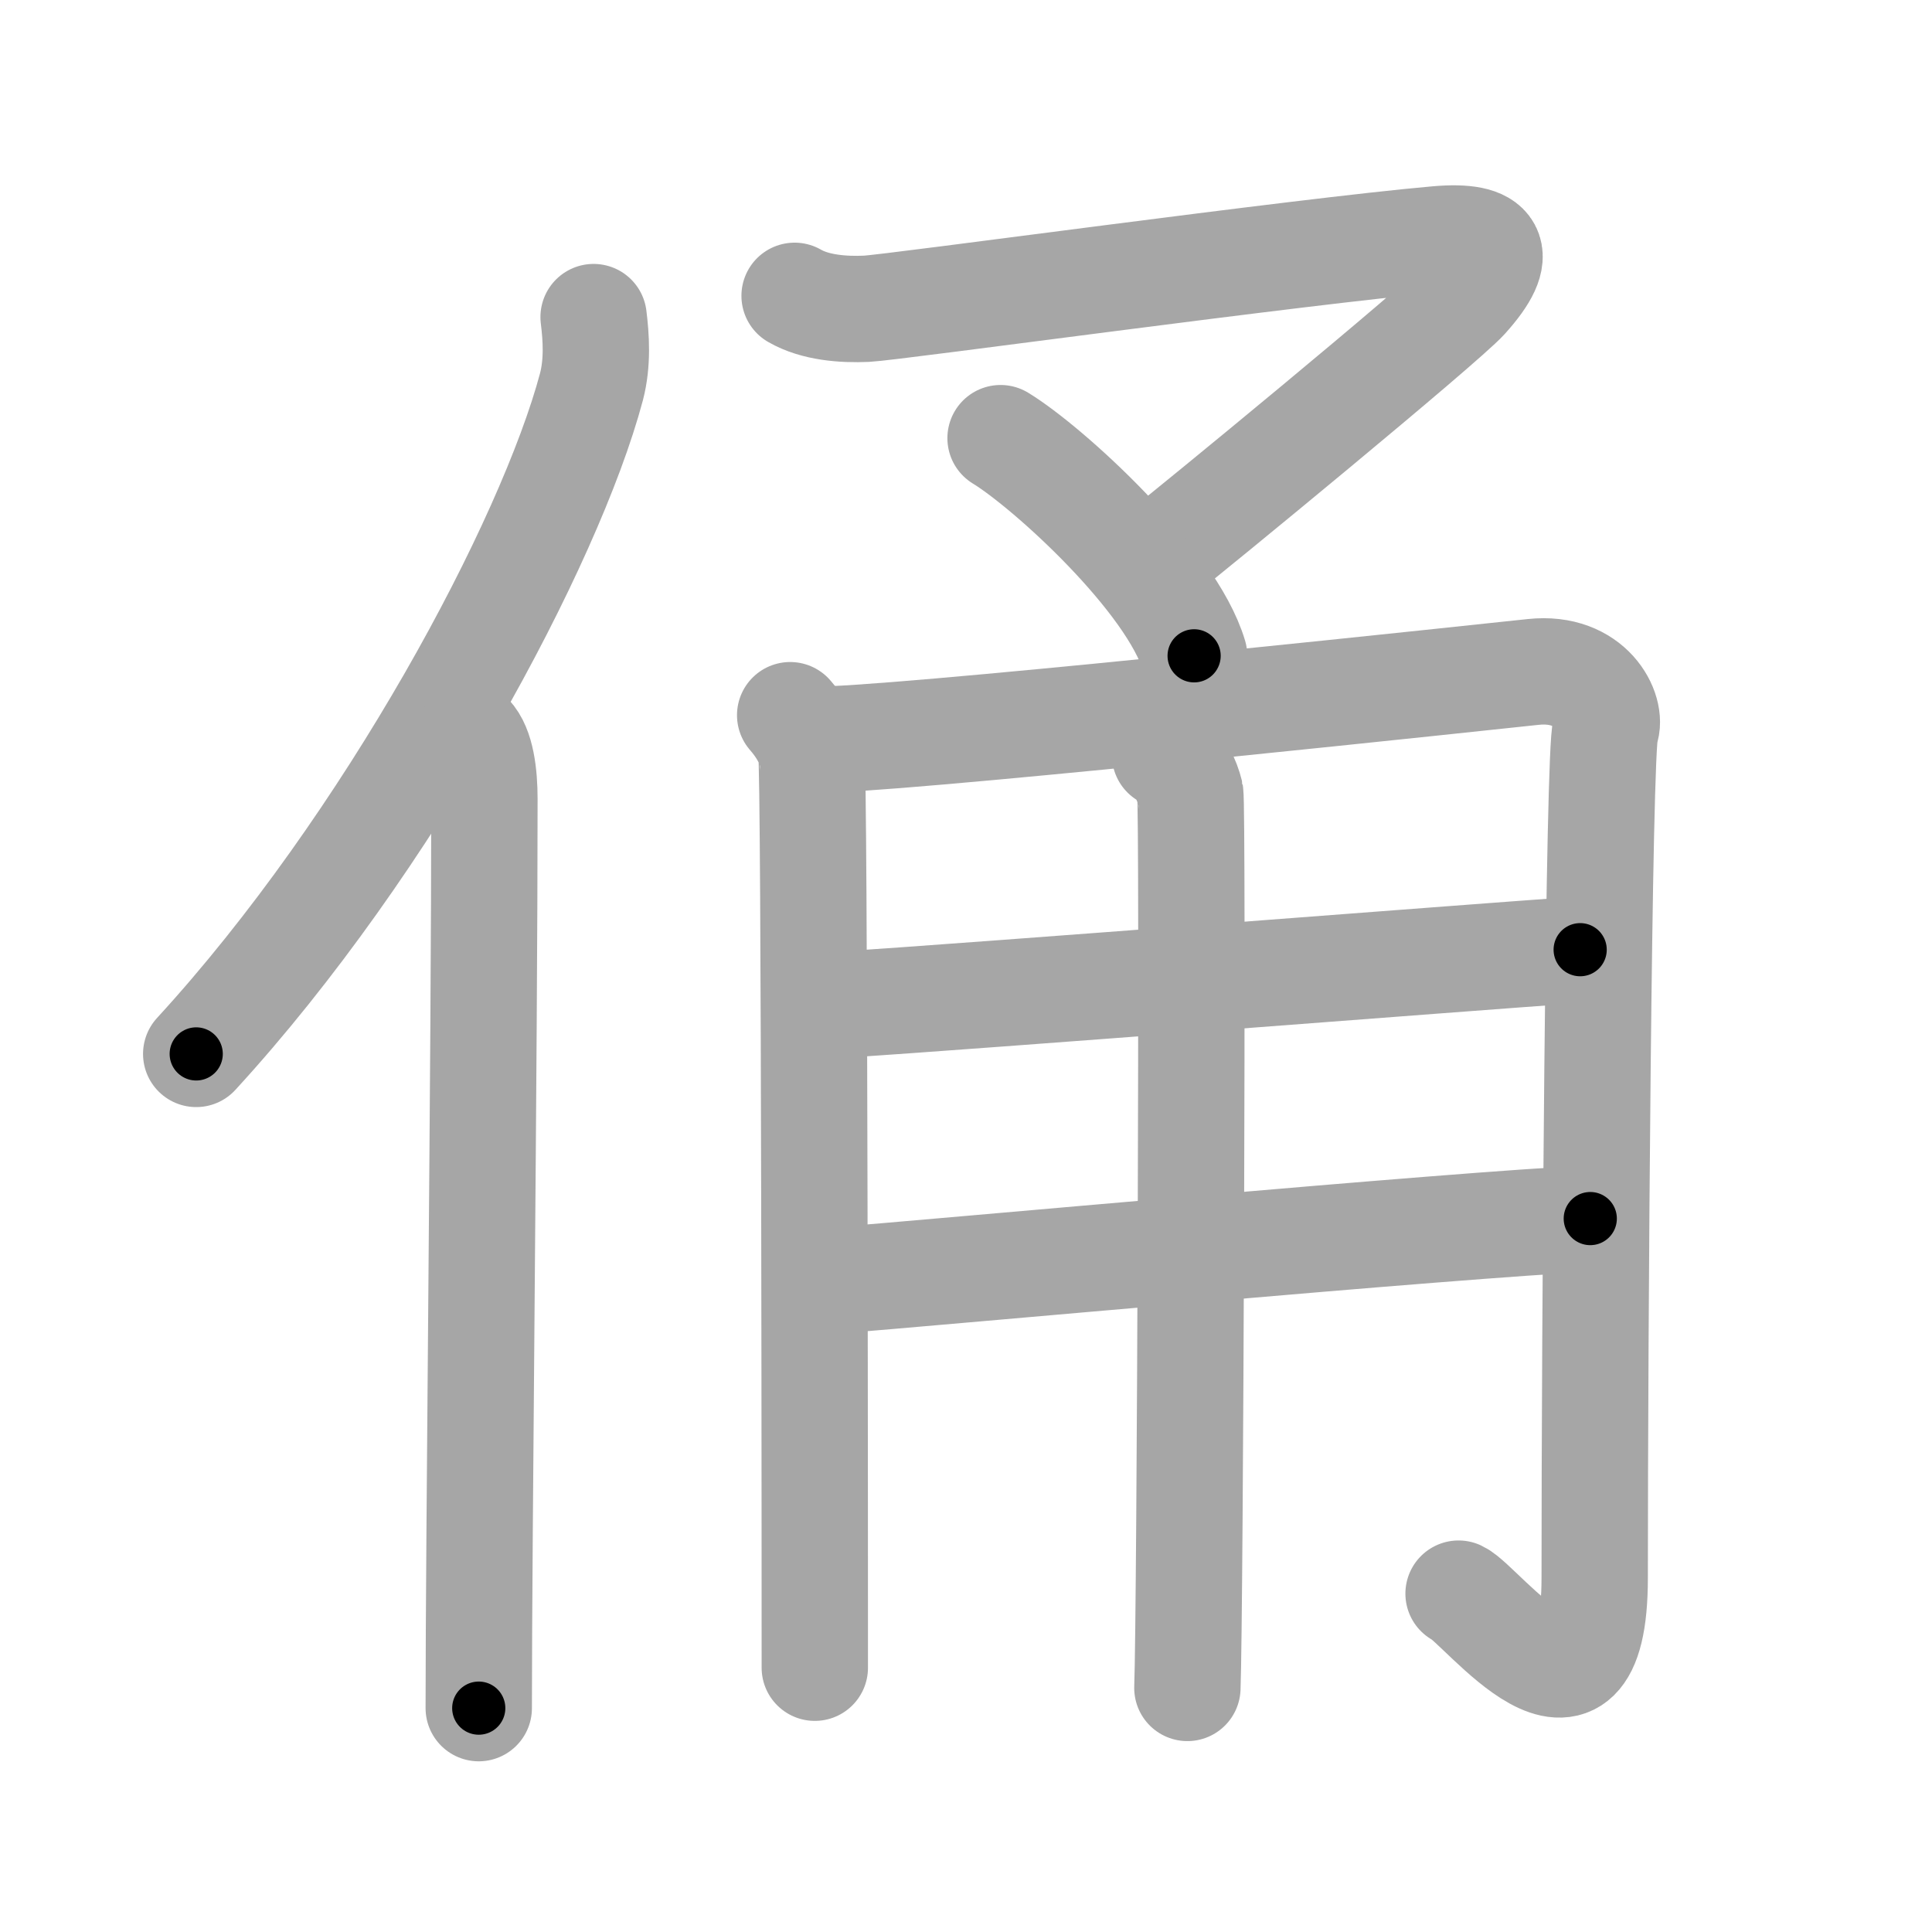 <svg xmlns="http://www.w3.org/2000/svg" viewBox="0 0 109 109" id="4fd1"><g fill="none" stroke="#a6a6a6" stroke-width="6" stroke-linecap="round" stroke-linejoin="round"><g><g><path d="M33.49,17.89c0.14,1.13,0.24,2.55-0.12,3.93c-2.34,8.78-11.39,25.75-22.3,37.64" /><path d="M26.49,41.5c0.66,0.68,0.84,2.19,0.84,3.58c0,14.46-0.32,41.58-0.32,51.29" /></g><g><g><path d="M44.83,16.69c1.16,0.67,2.74,0.79,4.06,0.73c1.51-0.07,24.55-3.25,32.2-3.92c3.18-0.28,3.91,0.75,1.59,3.32c-1.26,1.4-15.52,13.12-17.26,14.47" /><path d="M56.45,24.72C59.14,26.36,66.1,32.7,67.37,37" /></g><g><path d="M44.58,40.35c0.6,0.69,1,1.38,1.19,2.07c0.2,0.69,0.2,50.12,0.2,51.67" /><path d="M46.97,41.71c6.87-0.29,37.71-3.61,39.53-3.8c3.27-0.35,4.49,2.24,4.08,3.28c-0.39,1-0.61,33.84-0.61,47.83c0,10.11-6.38,1.49-7.68,0.89" /><path d="M46.97,56.72c9.1-0.6,34.84-2.62,42.18-3.14" /><path d="M46.68,72.28c6.53-0.52,35.49-3.18,43.04-3.53" /><path d="M65.73,42.59c0.79,0.33,1.26,1.5,1.42,2.16c0.16,0.67,0,46.32-0.16,50.48" /></g></g></g></g><g fill="none" stroke="#000" stroke-width="3" stroke-linecap="round" stroke-linejoin="round"><path d="M33.49,17.89c0.14,1.13,0.24,2.55-0.12,3.93c-2.34,8.78-11.39,25.75-22.3,37.64" stroke-dasharray="48.019" stroke-dashoffset="48.019"><animate attributeName="stroke-dashoffset" values="48.019;48.019;0" dur="0.48s" fill="freeze" begin="0s;4fd1.click" /></path><path d="M26.49,41.5c0.66,0.68,0.84,2.19,0.84,3.58c0,14.46-0.32,41.58-0.32,51.29" stroke-dasharray="55.044" stroke-dashoffset="55.044"><animate attributeName="stroke-dashoffset" values="55.044" fill="freeze" begin="4fd1.click" /><animate attributeName="stroke-dashoffset" values="55.044;55.044;0" keyTimes="0;0.466;1" dur="1.03s" fill="freeze" begin="0s;4fd1.click" /></path><path d="M44.83,16.69c1.16,0.67,2.74,0.79,4.06,0.73c1.51-0.07,24.55-3.25,32.2-3.92c3.18-0.28,3.91,0.75,1.59,3.32c-1.26,1.4-15.52,13.12-17.26,14.47" stroke-dasharray="65.353" stroke-dashoffset="65.353"><animate attributeName="stroke-dashoffset" values="65.353" fill="freeze" begin="4fd1.click" /><animate attributeName="stroke-dashoffset" values="65.353;65.353;0" keyTimes="0;0.677;1" dur="1.521s" fill="freeze" begin="0s;4fd1.click" /></path><path d="M56.45,24.72C59.14,26.36,66.1,32.7,67.37,37" stroke-dasharray="16.657" stroke-dashoffset="16.657"><animate attributeName="stroke-dashoffset" values="16.657" fill="freeze" begin="4fd1.click" /><animate attributeName="stroke-dashoffset" values="16.657;16.657;0" keyTimes="0;0.901;1" dur="1.688s" fill="freeze" begin="0s;4fd1.click" /></path><path d="M44.58,40.35c0.6,0.69,1,1.38,1.19,2.07c0.2,0.69,0.2,50.12,0.2,51.67" stroke-dasharray="54.081" stroke-dashoffset="54.081"><animate attributeName="stroke-dashoffset" values="54.081" fill="freeze" begin="4fd1.click" /><animate attributeName="stroke-dashoffset" values="54.081;54.081;0" keyTimes="0;0.757;1" dur="2.229s" fill="freeze" begin="0s;4fd1.click" /></path><path d="M46.97,41.71c6.87-0.29,37.71-3.61,39.53-3.8c3.27-0.35,4.49,2.24,4.08,3.28c-0.39,1-0.61,33.84-0.61,47.83c0,10.11-6.38,1.49-7.68,0.89" stroke-dasharray="106.505" stroke-dashoffset="106.505"><animate attributeName="stroke-dashoffset" values="106.505" fill="freeze" begin="4fd1.click" /><animate attributeName="stroke-dashoffset" values="106.505;106.505;0" keyTimes="0;0.736;1" dur="3.03s" fill="freeze" begin="0s;4fd1.click" /></path><path d="M46.97,56.72c9.1-0.6,34.84-2.62,42.18-3.14" stroke-dasharray="42.298" stroke-dashoffset="42.298"><animate attributeName="stroke-dashoffset" values="42.298" fill="freeze" begin="4fd1.click" /><animate attributeName="stroke-dashoffset" values="42.298;42.298;0" keyTimes="0;0.877;1" dur="3.453s" fill="freeze" begin="0s;4fd1.click" /></path><path d="M46.68,72.28c6.53-0.52,35.49-3.18,43.04-3.53" stroke-dasharray="43.187" stroke-dashoffset="43.187"><animate attributeName="stroke-dashoffset" values="43.187" fill="freeze" begin="4fd1.click" /><animate attributeName="stroke-dashoffset" values="43.187;43.187;0" keyTimes="0;0.889;1" dur="3.885s" fill="freeze" begin="0s;4fd1.click" /></path><path d="M65.73,42.59c0.79,0.33,1.26,1.5,1.42,2.16c0.16,0.67,0,46.32-0.16,50.48" stroke-dasharray="53.15" stroke-dashoffset="53.15"><animate attributeName="stroke-dashoffset" values="53.15" fill="freeze" begin="4fd1.click" /><animate attributeName="stroke-dashoffset" values="53.15;53.15;0" keyTimes="0;0.88;1" dur="4.416s" fill="freeze" begin="0s;4fd1.click" /></path></g></svg>